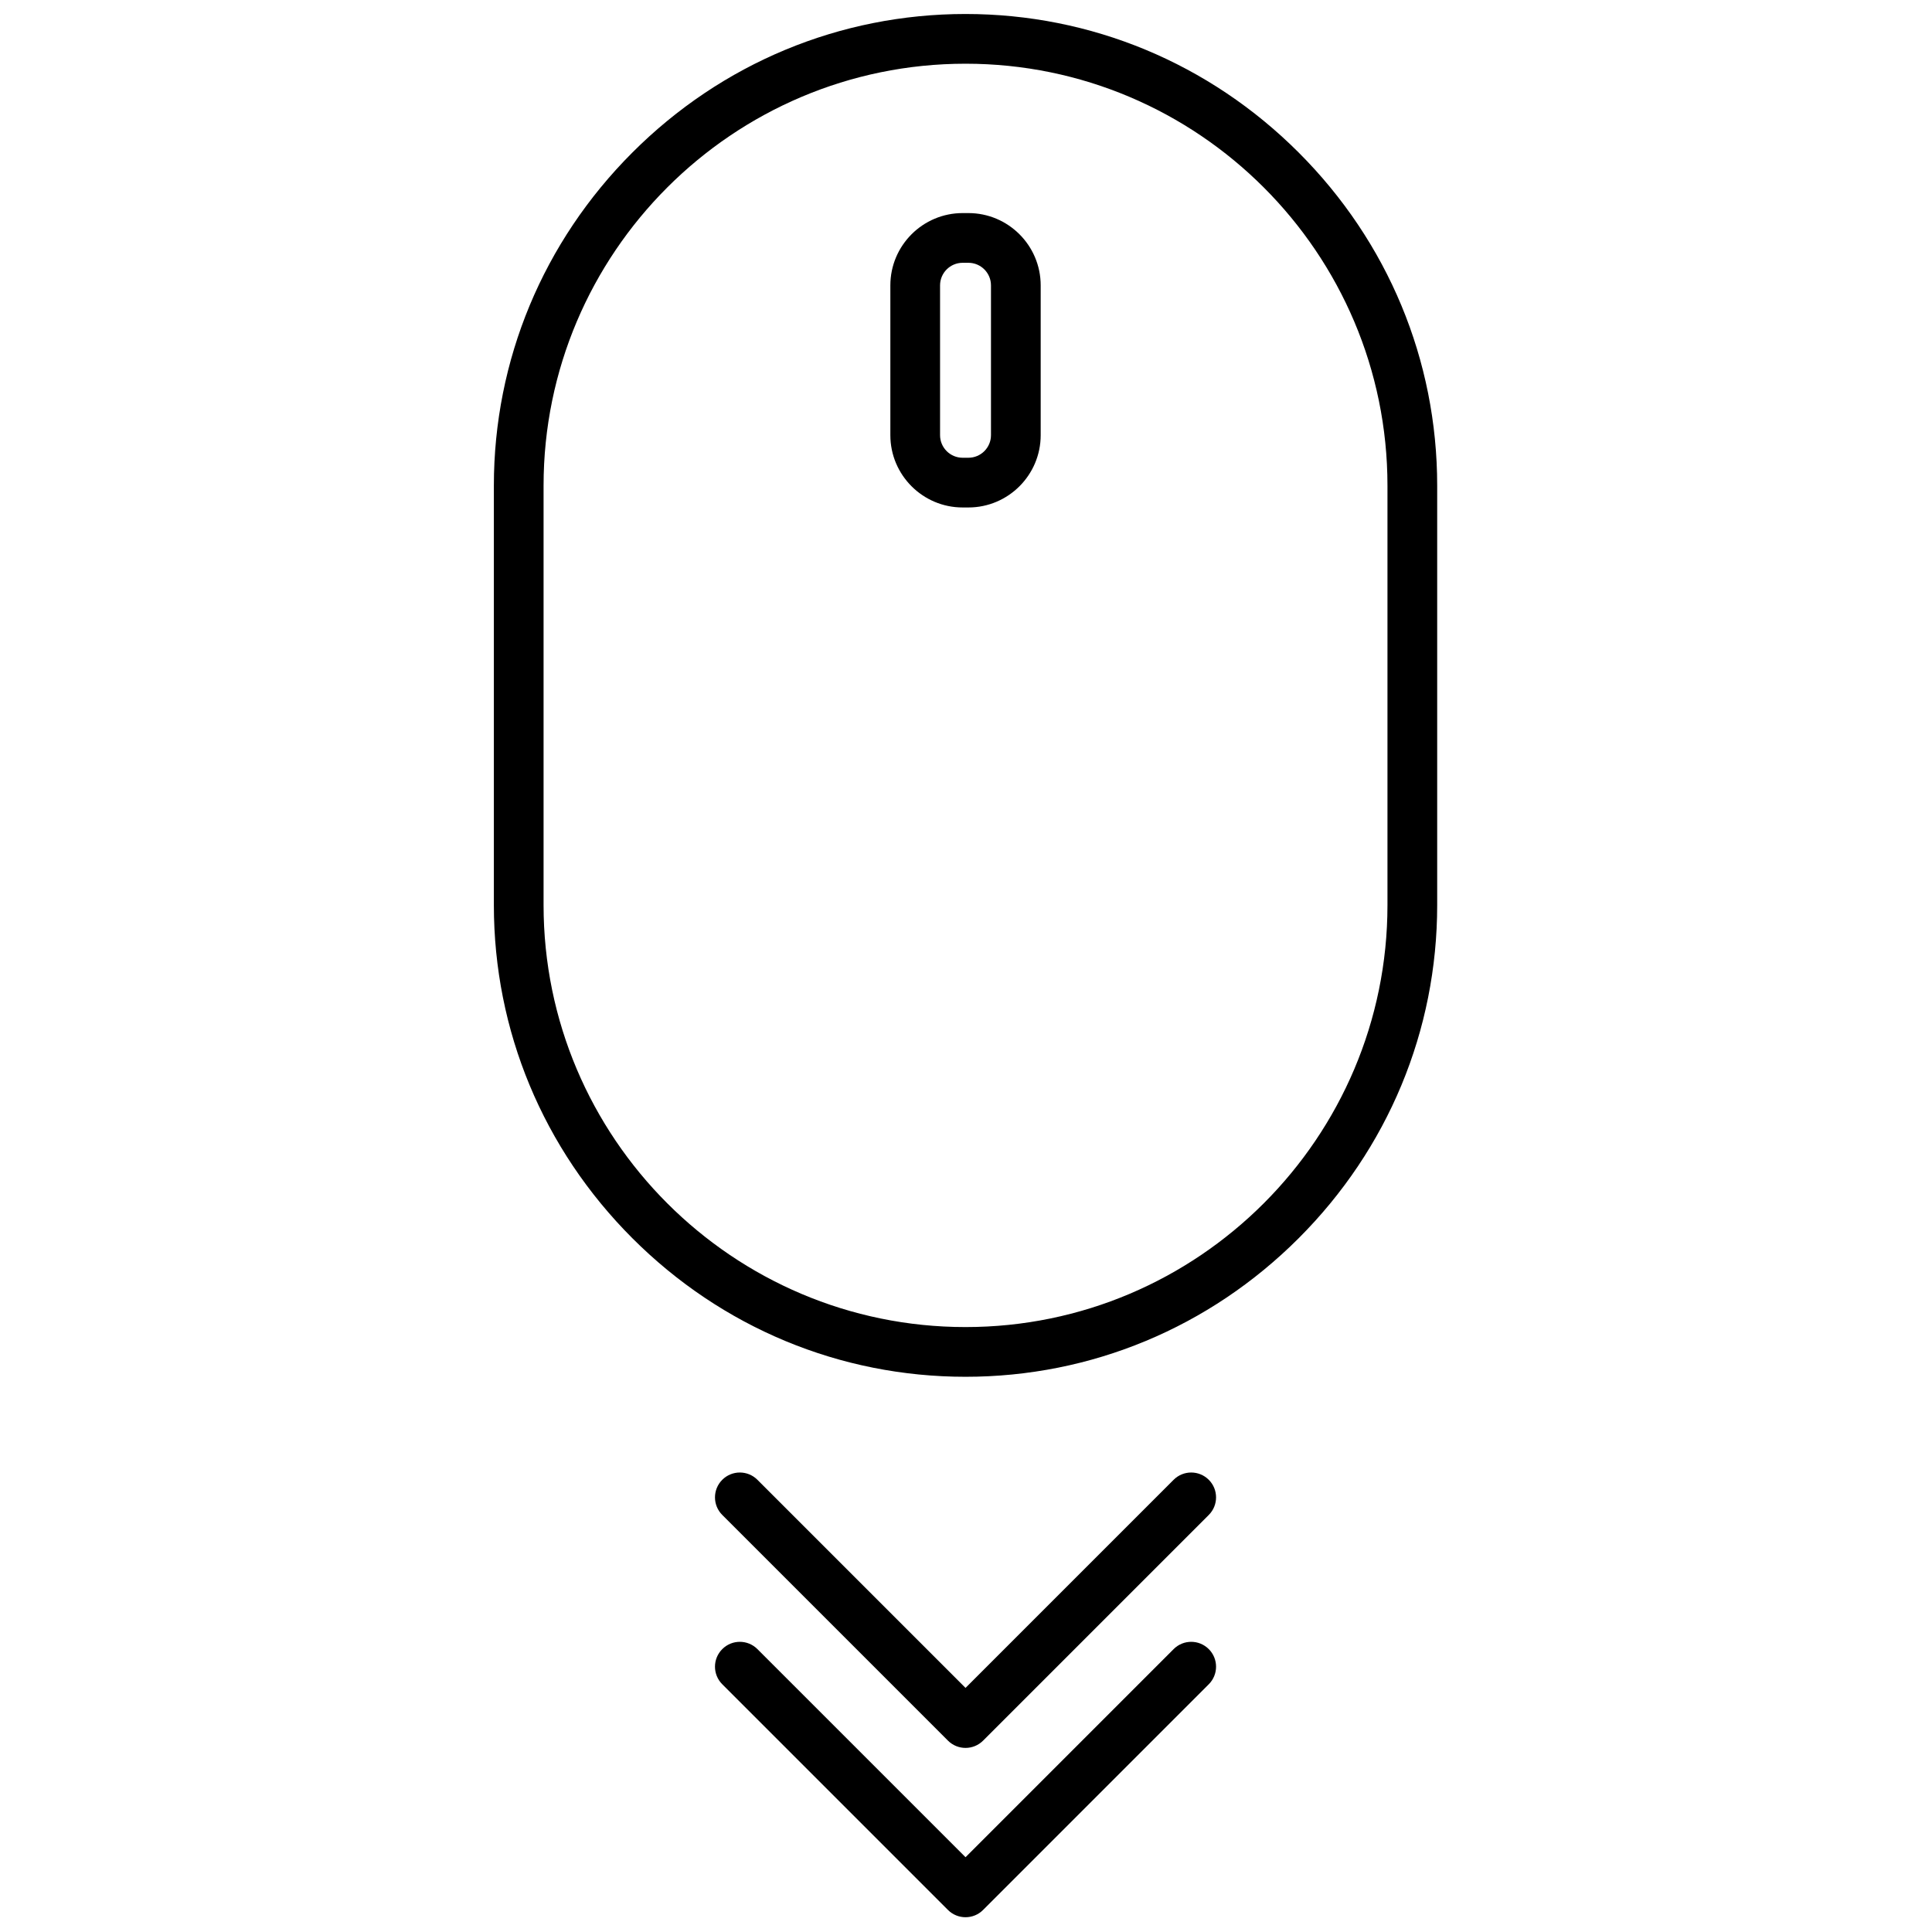 <svg xmlns="http://www.w3.org/2000/svg" xmlns:xlink="http://www.w3.org/1999/xlink" width="1080" zoomAndPan="magnify" viewBox="0 0 810 810" height="1080" preserveAspectRatio="xMidYMid meet" version="1.0"><defs><clipPath id="f1c2dda9c9"><path d="M 207 5.836 L 602.914 5.836 L 602.914 578 L 207 578 Z M 207 5.836 " clip-rule="nonzero"/></clipPath><clipPath id="cacc406376"><path d="M 299 688 L 510 688 L 510 803.836 L 299 803.836 Z M 299 688 " clip-rule="nonzero"/></clipPath><clipPath id="1eadd22f24"><path d="M 271.59 508.93 L 282.496 508.93 L 282.496 518.461 L 271.59 518.461 Z M 271.59 508.93 " clip-rule="nonzero"/></clipPath><clipPath id="ada815ecf6"><path d="M 277.035 508.93 L 282.48 518.461 L 271.59 518.461 Z M 277.035 508.93 " clip-rule="nonzero"/></clipPath></defs><g clip-path="url(#f1c2dda9c9)"><path fill="#000000" d="M 581.703 379.473 C 581.703 477.023 502.34 556.379 404.801 556.379 C 307.258 556.379 227.895 477.023 227.895 379.473 L 227.895 203.609 C 227.895 106.066 307.258 26.711 404.801 26.711 C 502.34 26.711 581.703 106.066 581.703 203.609 Z M 544.465 63.941 C 507.008 26.492 457.406 5.867 404.801 5.867 C 352.184 5.867 302.59 26.492 265.133 63.941 C 227.688 101.398 207.055 151 207.055 203.609 L 207.055 379.473 C 207.055 432.082 227.688 481.684 265.133 519.141 C 302.59 556.598 352.184 577.223 404.801 577.223 C 457.418 577.223 507.008 556.598 544.465 519.141 C 581.914 481.684 602.547 432.082 602.547 379.473 L 602.547 203.609 C 602.547 151 581.914 101.398 544.465 63.941 " fill-opacity="1" fill-rule="nonzero"/></g><path fill="#000000" d="M 415.473 182.445 C 415.473 187.672 411.23 191.914 406 191.914 L 403.598 191.914 C 398.371 191.914 394.125 187.672 394.125 182.445 L 394.125 119.648 C 394.125 114.43 398.371 110.176 403.598 110.176 L 406 110.176 C 411.23 110.176 415.473 114.43 415.473 119.648 Z M 406 89.336 L 403.598 89.336 C 386.883 89.336 373.285 102.934 373.285 119.648 L 373.285 182.445 C 373.285 199.156 386.883 212.758 403.598 212.758 L 406 212.758 C 422.715 212.758 436.312 199.156 436.312 182.445 L 436.312 119.648 C 436.312 102.934 422.715 89.336 406 89.336 " fill-opacity="1" fill-rule="nonzero"/><path fill="#000000" d="M 492.047 620.41 L 404.801 707.66 L 317.551 620.41 C 313.48 616.34 306.879 616.34 302.816 620.41 C 298.742 624.477 298.742 631.078 302.816 635.148 L 397.43 729.766 C 399.461 731.797 402.137 732.82 404.801 732.82 C 407.465 732.82 410.137 731.797 412.168 729.766 L 506.785 635.148 C 510.855 631.078 510.855 624.477 506.785 620.41 C 502.711 616.34 496.121 616.34 492.047 620.41 " fill-opacity="1" fill-rule="nonzero"/><g clip-path="url(#cacc406376)"><path fill="#000000" d="M 492.047 691.398 L 404.801 778.645 L 317.551 691.398 C 313.48 687.324 306.879 687.324 302.816 691.398 C 298.742 695.469 298.742 702.062 302.816 706.133 L 397.43 800.75 C 399.461 802.793 402.137 803.805 404.801 803.805 C 407.465 803.805 410.137 802.793 412.168 800.75 L 506.785 706.133 C 510.855 702.062 510.855 695.469 506.785 691.398 C 502.711 687.324 496.121 687.324 492.047 691.398 " fill-opacity="1" fill-rule="nonzero"/></g><g clip-path="url(#1eadd22f24)"><g clip-path="url(#ada815ecf6)"><path fill="#000000" d="M 271.59 508.93 L 282.496 508.93 L 282.496 518.461 L 271.59 518.461 Z M 271.59 508.93 " fill-opacity="1" fill-rule="nonzero"/></g></g></svg>